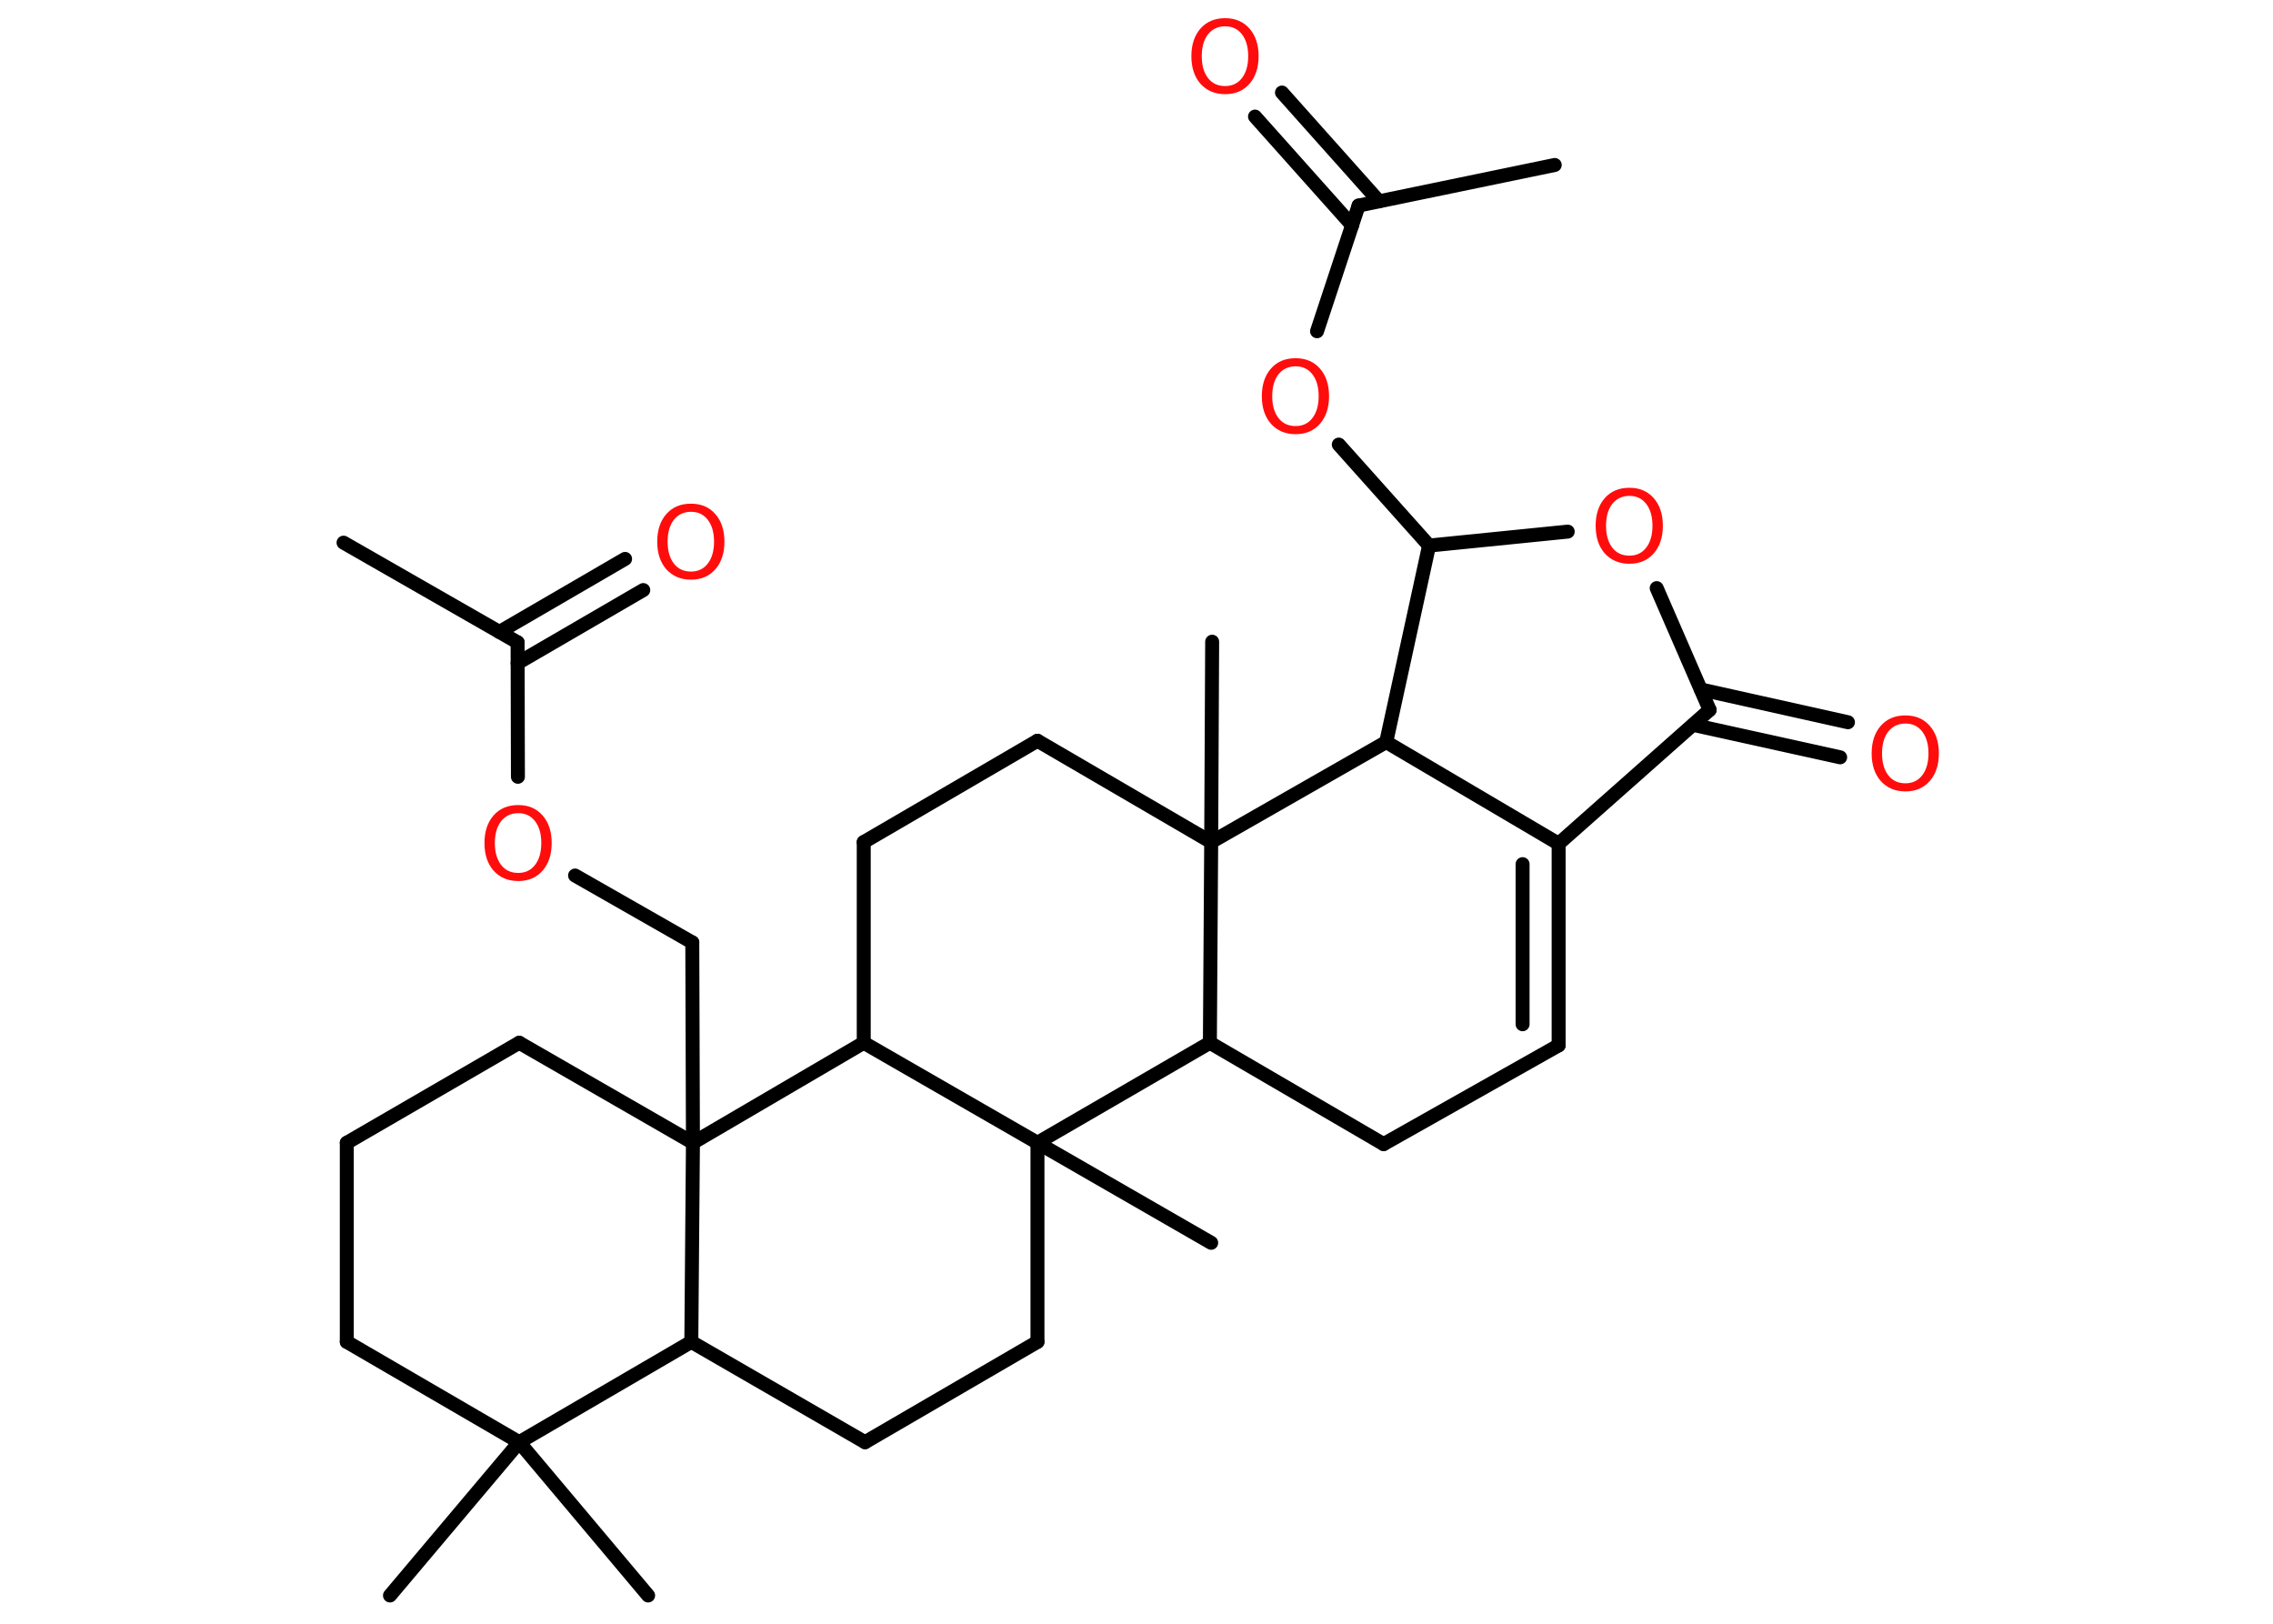 <?xml version='1.0' encoding='UTF-8'?>
<!DOCTYPE svg PUBLIC "-//W3C//DTD SVG 1.1//EN" "http://www.w3.org/Graphics/SVG/1.1/DTD/svg11.dtd">
<svg version='1.2' xmlns='http://www.w3.org/2000/svg' xmlns:xlink='http://www.w3.org/1999/xlink' width='70.0mm' height='50.0mm' viewBox='0 0 70.0 50.0'>
  <desc>Generated by the Chemistry Development Kit (http://github.com/cdk)</desc>
  <g stroke-linecap='round' stroke-linejoin='round' stroke='#000000' stroke-width='.43' fill='#FF0D0D'>
    <rect x='.0' y='.0' width='70.0' height='50.0' fill='#FFFFFF' stroke='none'/>
    <g id='mol1' class='mol'>
      <line id='mol1bnd1' class='bond' x1='10.58' y1='16.71' x2='15.94' y2='19.78'/>
      <g id='mol1bnd2' class='bond'>
        <line x1='15.38' y1='19.46' x2='19.25' y2='17.21'/>
        <line x1='15.94' y1='20.42' x2='19.81' y2='18.17'/>
      </g>
      <line id='mol1bnd3' class='bond' x1='15.94' y1='19.78' x2='15.95' y2='23.92'/>
      <line id='mol1bnd4' class='bond' x1='17.71' y1='26.96' x2='21.32' y2='29.02'/>
      <line id='mol1bnd5' class='bond' x1='21.32' y1='29.02' x2='21.34' y2='35.19'/>
      <line id='mol1bnd6' class='bond' x1='21.34' y1='35.19' x2='15.99' y2='32.11'/>
      <line id='mol1bnd7' class='bond' x1='15.99' y1='32.11' x2='10.68' y2='35.19'/>
      <line id='mol1bnd8' class='bond' x1='10.68' y1='35.19' x2='10.68' y2='41.32'/>
      <line id='mol1bnd9' class='bond' x1='10.68' y1='41.32' x2='15.99' y2='44.41'/>
      <line id='mol1bnd10' class='bond' x1='15.99' y1='44.41' x2='12.01' y2='49.13'/>
      <line id='mol1bnd11' class='bond' x1='15.99' y1='44.41' x2='19.96' y2='49.13'/>
      <line id='mol1bnd12' class='bond' x1='15.99' y1='44.41' x2='21.29' y2='41.32'/>
      <line id='mol1bnd13' class='bond' x1='21.34' y1='35.19' x2='21.29' y2='41.32'/>
      <line id='mol1bnd14' class='bond' x1='21.29' y1='41.32' x2='26.64' y2='44.41'/>
      <line id='mol1bnd15' class='bond' x1='26.64' y1='44.41' x2='31.95' y2='41.32'/>
      <line id='mol1bnd16' class='bond' x1='31.95' y1='41.32' x2='31.95' y2='35.19'/>
      <line id='mol1bnd17' class='bond' x1='31.95' y1='35.19' x2='37.3' y2='38.27'/>
      <line id='mol1bnd18' class='bond' x1='31.95' y1='35.19' x2='37.26' y2='32.11'/>
      <line id='mol1bnd19' class='bond' x1='37.26' y1='32.11' x2='42.61' y2='35.23'/>
      <line id='mol1bnd20' class='bond' x1='42.61' y1='35.23' x2='48.0' y2='32.19'/>
      <g id='mol1bnd21' class='bond'>
        <line x1='48.0' y1='32.19' x2='48.0' y2='25.98'/>
        <line x1='46.89' y1='31.54' x2='46.89' y2='26.61'/>
      </g>
      <line id='mol1bnd22' class='bond' x1='48.0' y1='25.98' x2='52.65' y2='21.86'/>
      <g id='mol1bnd23' class='bond'>
        <line x1='52.38' y1='21.23' x2='56.91' y2='22.24'/>
        <line x1='52.14' y1='22.32' x2='56.67' y2='23.32'/>
      </g>
      <line id='mol1bnd24' class='bond' x1='52.65' y1='21.86' x2='51.02' y2='18.11'/>
      <line id='mol1bnd25' class='bond' x1='48.28' y1='16.37' x2='44.01' y2='16.8'/>
      <line id='mol1bnd26' class='bond' x1='44.01' y1='16.8' x2='41.23' y2='13.69'/>
      <line id='mol1bnd27' class='bond' x1='40.56' y1='10.2' x2='41.84' y2='6.33'/>
      <line id='mol1bnd28' class='bond' x1='41.84' y1='6.33' x2='47.88' y2='5.08'/>
      <g id='mol1bnd29' class='bond'>
        <line x1='41.64' y1='6.94' x2='38.65' y2='3.59'/>
        <line x1='42.47' y1='6.2' x2='39.48' y2='2.85'/>
      </g>
      <line id='mol1bnd30' class='bond' x1='44.01' y1='16.8' x2='42.69' y2='22.85'/>
      <line id='mol1bnd31' class='bond' x1='48.0' y1='25.98' x2='42.69' y2='22.85'/>
      <line id='mol1bnd32' class='bond' x1='42.69' y1='22.85' x2='37.3' y2='25.93'/>
      <line id='mol1bnd33' class='bond' x1='37.26' y1='32.11' x2='37.3' y2='25.93'/>
      <line id='mol1bnd34' class='bond' x1='37.3' y1='25.93' x2='37.33' y2='19.76'/>
      <line id='mol1bnd35' class='bond' x1='37.3' y1='25.93' x2='31.95' y2='22.81'/>
      <line id='mol1bnd36' class='bond' x1='31.95' y1='22.81' x2='26.6' y2='25.93'/>
      <line id='mol1bnd37' class='bond' x1='26.6' y1='25.93' x2='26.6' y2='32.11'/>
      <line id='mol1bnd38' class='bond' x1='31.95' y1='35.19' x2='26.6' y2='32.11'/>
      <line id='mol1bnd39' class='bond' x1='21.34' y1='35.19' x2='26.6' y2='32.11'/>
      <path id='mol1atm3' class='atom' d='M21.28 15.76q-.33 .0 -.53 .25q-.19 .25 -.19 .67q.0 .42 .19 .67q.19 .25 .53 .25q.33 .0 .52 -.25q.19 -.25 .19 -.67q.0 -.42 -.19 -.67q-.19 -.25 -.52 -.25zM21.28 15.51q.47 .0 .75 .32q.28 .32 .28 .85q.0 .53 -.28 .85q-.28 .32 -.75 .32q-.47 .0 -.76 -.32q-.28 -.32 -.28 -.85q.0 -.53 .28 -.85q.28 -.32 .76 -.32z' stroke='none'/>
      <path id='mol1atm4' class='atom' d='M15.96 25.04q-.33 .0 -.53 .25q-.19 .25 -.19 .67q.0 .42 .19 .67q.19 .25 .53 .25q.33 .0 .52 -.25q.19 -.25 .19 -.67q.0 -.42 -.19 -.67q-.19 -.25 -.52 -.25zM15.96 24.79q.47 .0 .75 .32q.28 .32 .28 .85q.0 .53 -.28 .85q-.28 .32 -.75 .32q-.47 .0 -.76 -.32q-.28 -.32 -.28 -.85q.0 -.53 .28 -.85q.28 -.32 .76 -.32z' stroke='none'/>
      <path id='mol1atm23' class='atom' d='M58.68 22.28q-.33 .0 -.53 .25q-.19 .25 -.19 .67q.0 .42 .19 .67q.19 .25 .53 .25q.33 .0 .52 -.25q.19 -.25 .19 -.67q.0 -.42 -.19 -.67q-.19 -.25 -.52 -.25zM58.68 22.03q.47 .0 .75 .32q.28 .32 .28 .85q.0 .53 -.28 .85q-.28 .32 -.75 .32q-.47 .0 -.76 -.32q-.28 -.32 -.28 -.85q.0 -.53 .28 -.85q.28 -.32 .76 -.32z' stroke='none'/>
      <path id='mol1atm24' class='atom' d='M50.18 15.27q-.33 .0 -.53 .25q-.19 .25 -.19 .67q.0 .42 .19 .67q.19 .25 .53 .25q.33 .0 .52 -.25q.19 -.25 .19 -.67q.0 -.42 -.19 -.67q-.19 -.25 -.52 -.25zM50.18 15.02q.47 .0 .75 .32q.28 .32 .28 .85q.0 .53 -.28 .85q-.28 .32 -.75 .32q-.47 .0 -.76 -.32q-.28 -.32 -.28 -.85q.0 -.53 .28 -.85q.28 -.32 .76 -.32z' stroke='none'/>
      <path id='mol1atm26' class='atom' d='M39.9 11.28q-.33 .0 -.53 .25q-.19 .25 -.19 .67q.0 .42 .19 .67q.19 .25 .53 .25q.33 .0 .52 -.25q.19 -.25 .19 -.67q.0 -.42 -.19 -.67q-.19 -.25 -.52 -.25zM39.9 11.03q.47 .0 .75 .32q.28 .32 .28 .85q.0 .53 -.28 .85q-.28 .32 -.75 .32q-.47 .0 -.76 -.32q-.28 -.32 -.28 -.85q.0 -.53 .28 -.85q.28 -.32 .76 -.32z' stroke='none'/>
      <path id='mol1atm29' class='atom' d='M37.73 .81q-.33 .0 -.53 .25q-.19 .25 -.19 .67q.0 .42 .19 .67q.19 .25 .53 .25q.33 .0 .52 -.25q.19 -.25 .19 -.67q.0 -.42 -.19 -.67q-.19 -.25 -.52 -.25zM37.73 .56q.47 .0 .75 .32q.28 .32 .28 .85q.0 .53 -.28 .85q-.28 .32 -.75 .32q-.47 .0 -.76 -.32q-.28 -.32 -.28 -.85q.0 -.53 .28 -.85q.28 -.32 .76 -.32z' stroke='none'/>
    </g>
  </g>
</svg>
